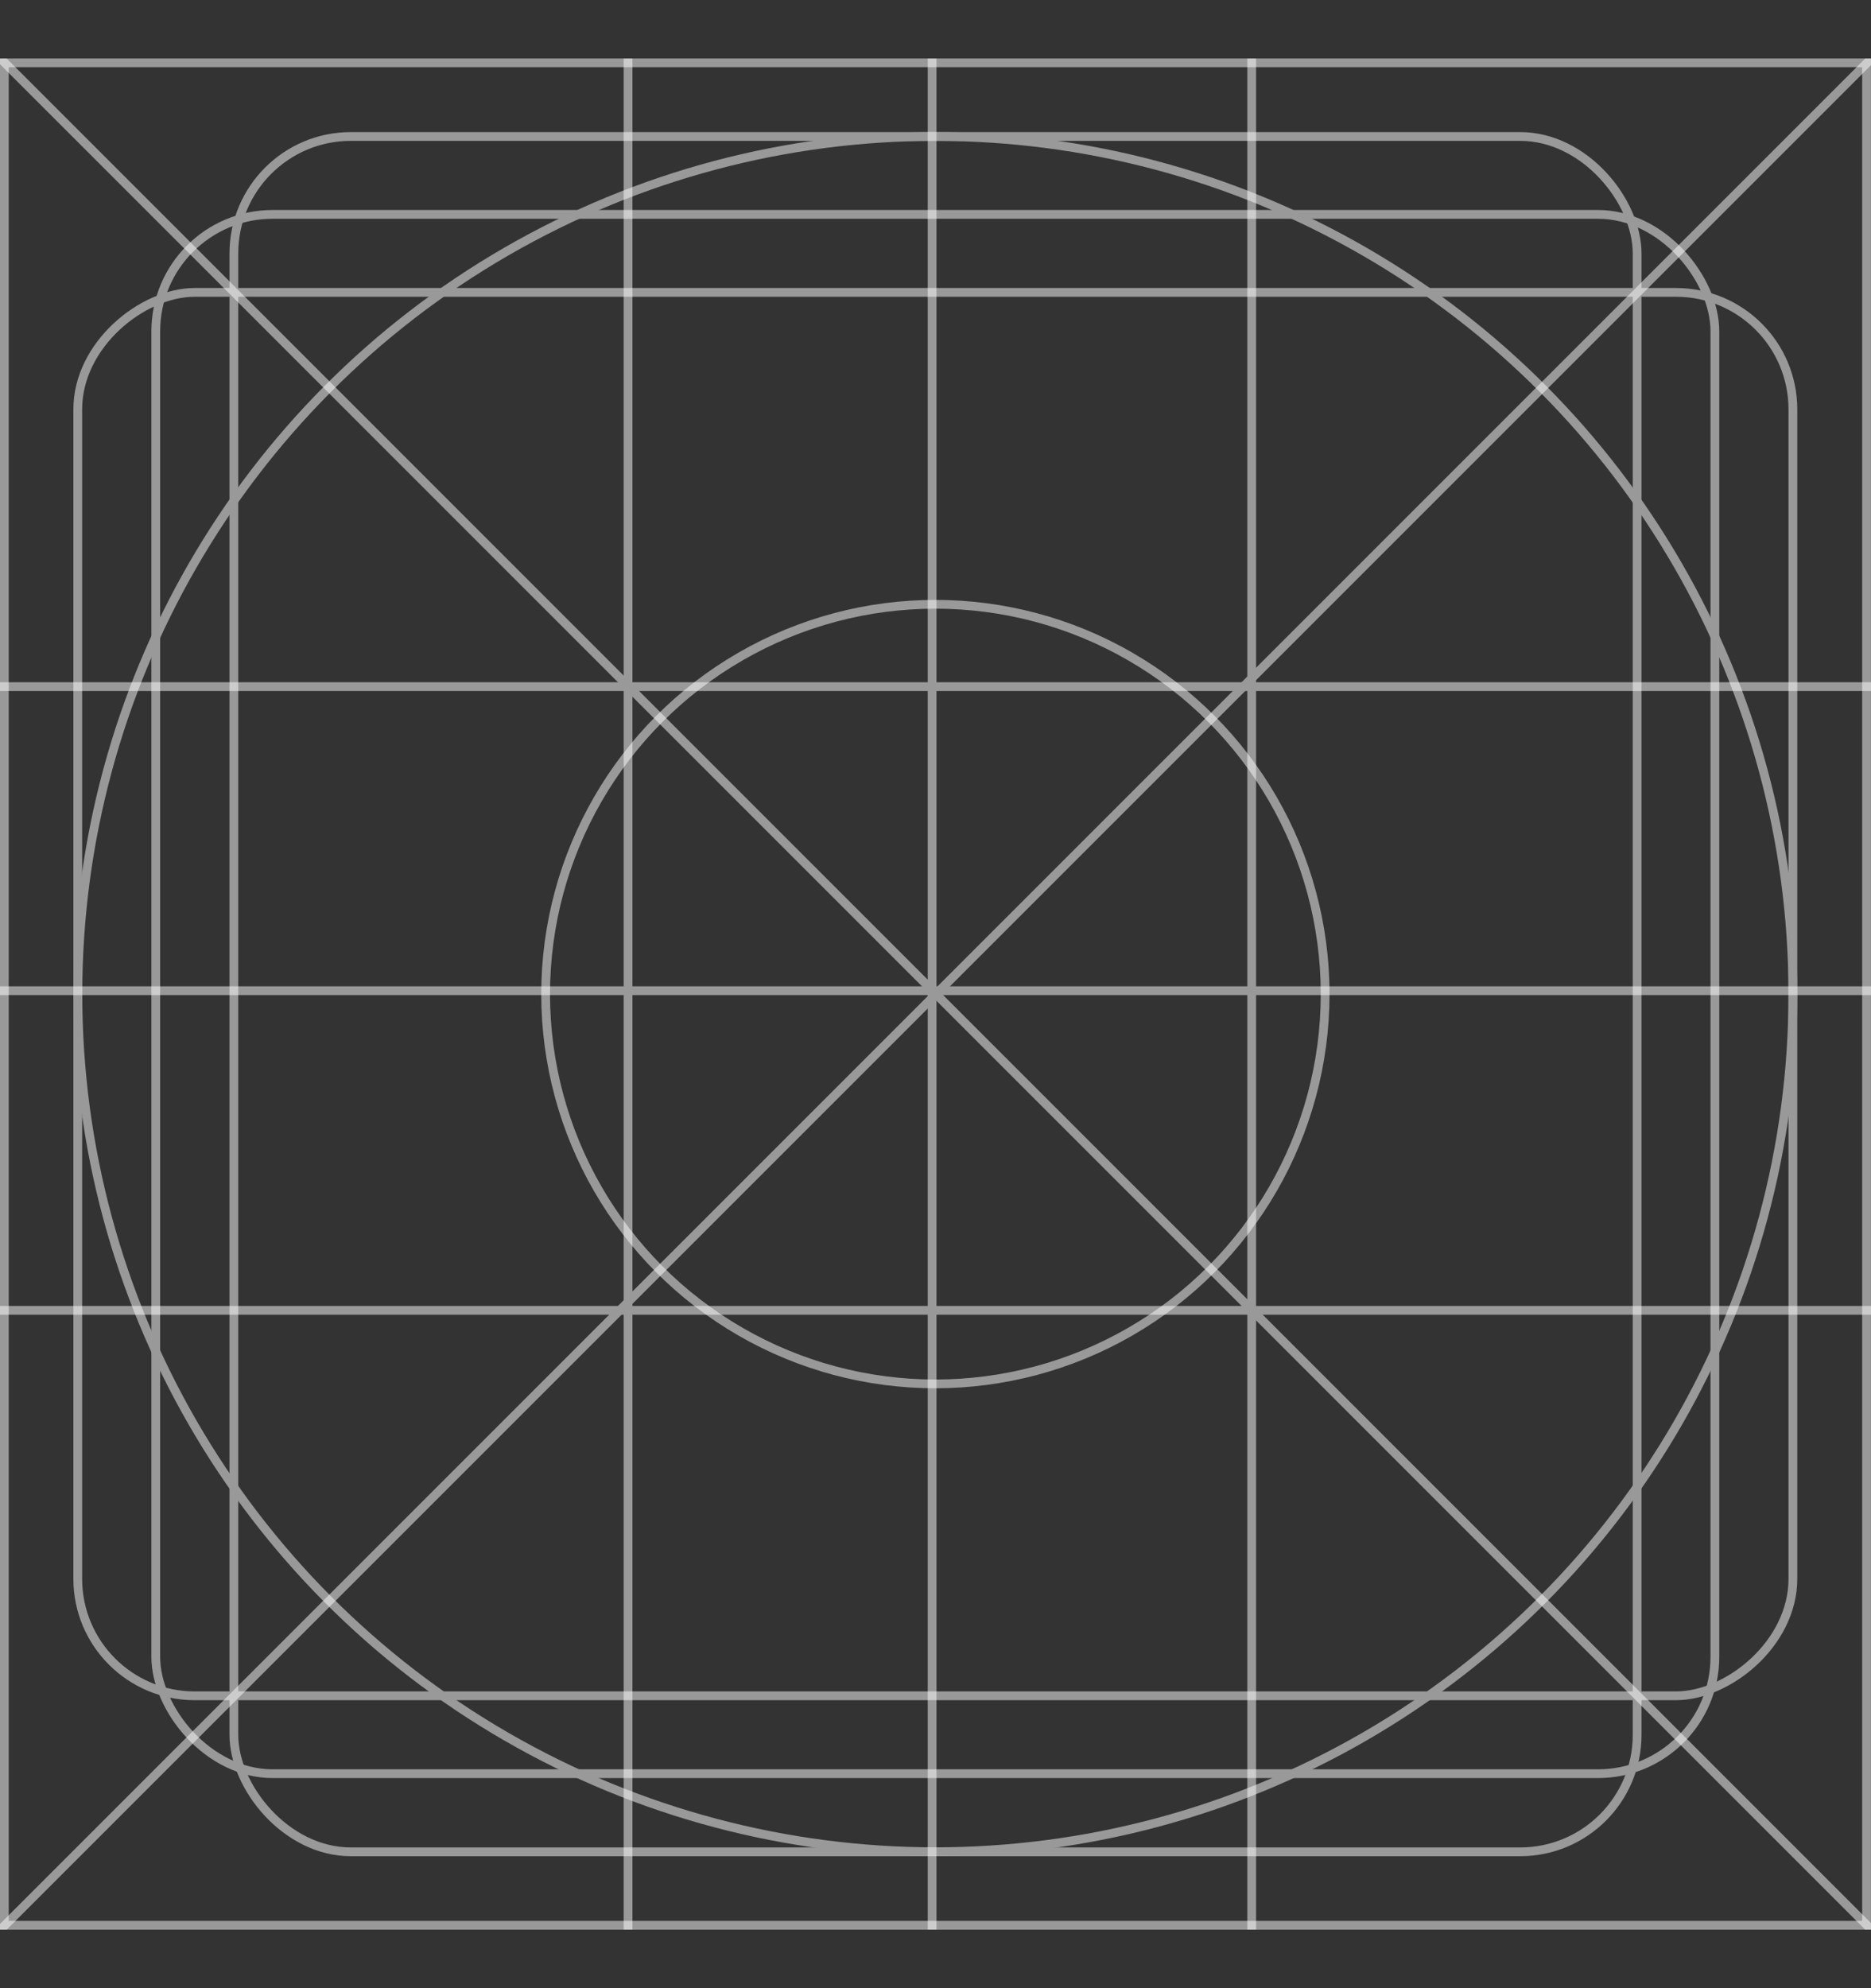 <svg width="16" height="17" viewBox="0 0 16 17" fill="none" xmlns="http://www.w3.org/2000/svg">
<rect x="0" y="0" width="16" height="17" fill="#333333" stroke="none"/>
<g clip-path="url(#clip0_1724_663990)">
<rect opacity="0.5" x="0.037" y="0.537" width="15.925" height="15.925" stroke="white" stroke-width="0.075"/>
<g opacity="0.5">
<line x1="7.971" y1="0.5" x2="7.971" y2="16.5" stroke="white" stroke-width="0.075"/>
<line x1="10.704" y1="0.5" x2="10.704" y2="16.5" stroke="white" stroke-width="0.075"/>
<line x1="5.371" y1="0.5" x2="5.371" y2="16.5" stroke="white" stroke-width="0.075"/>
<line x1="16" y1="8.471" x2="4.29153e-05" y2="8.471" stroke="white" stroke-width="0.075"/>
<line x1="16" y1="11.204" x2="4.29153e-05" y2="11.204" stroke="white" stroke-width="0.075"/>
<line x1="16" y1="5.871" x2="4.29153e-05" y2="5.871" stroke="white" stroke-width="0.075"/>
<path d="M16.004 16.5L0.004 0.5" stroke="white" stroke-width="0.075"/>
<path d="M0.004 16.5L16.004 0.5" stroke="white" stroke-width="0.075"/>
</g>
<g opacity="0.5">
<ellipse cx="7.999" cy="8.5" rx="7.333" ry="7.333" stroke="white" stroke-width="0.075"/>
<ellipse cx="7.999" cy="8.5" rx="3.333" ry="3.333" stroke="white" stroke-width="0.075"/>
<rect x="1.332" y="1.833" width="13.333" height="13.333" rx="1" stroke="white" stroke-width="0.075" stroke-linejoin="round"/>
<rect x="2" y="1.167" width="12" height="14.667" rx="1" stroke="white" stroke-width="0.075" stroke-linejoin="round"/>
<rect x="15.332" y="2.5" width="12" height="14.667" rx="1" transform="rotate(90 15.332 2.5)" stroke="white" stroke-width="0.075" stroke-linejoin="round"/>
</g>
</g>
<defs>
<clipPath id="clip0_1724_663990">
<rect width="16" height="16" fill="white" transform="translate(0 0.5)"/>
</clipPath>
</defs>
</svg>
